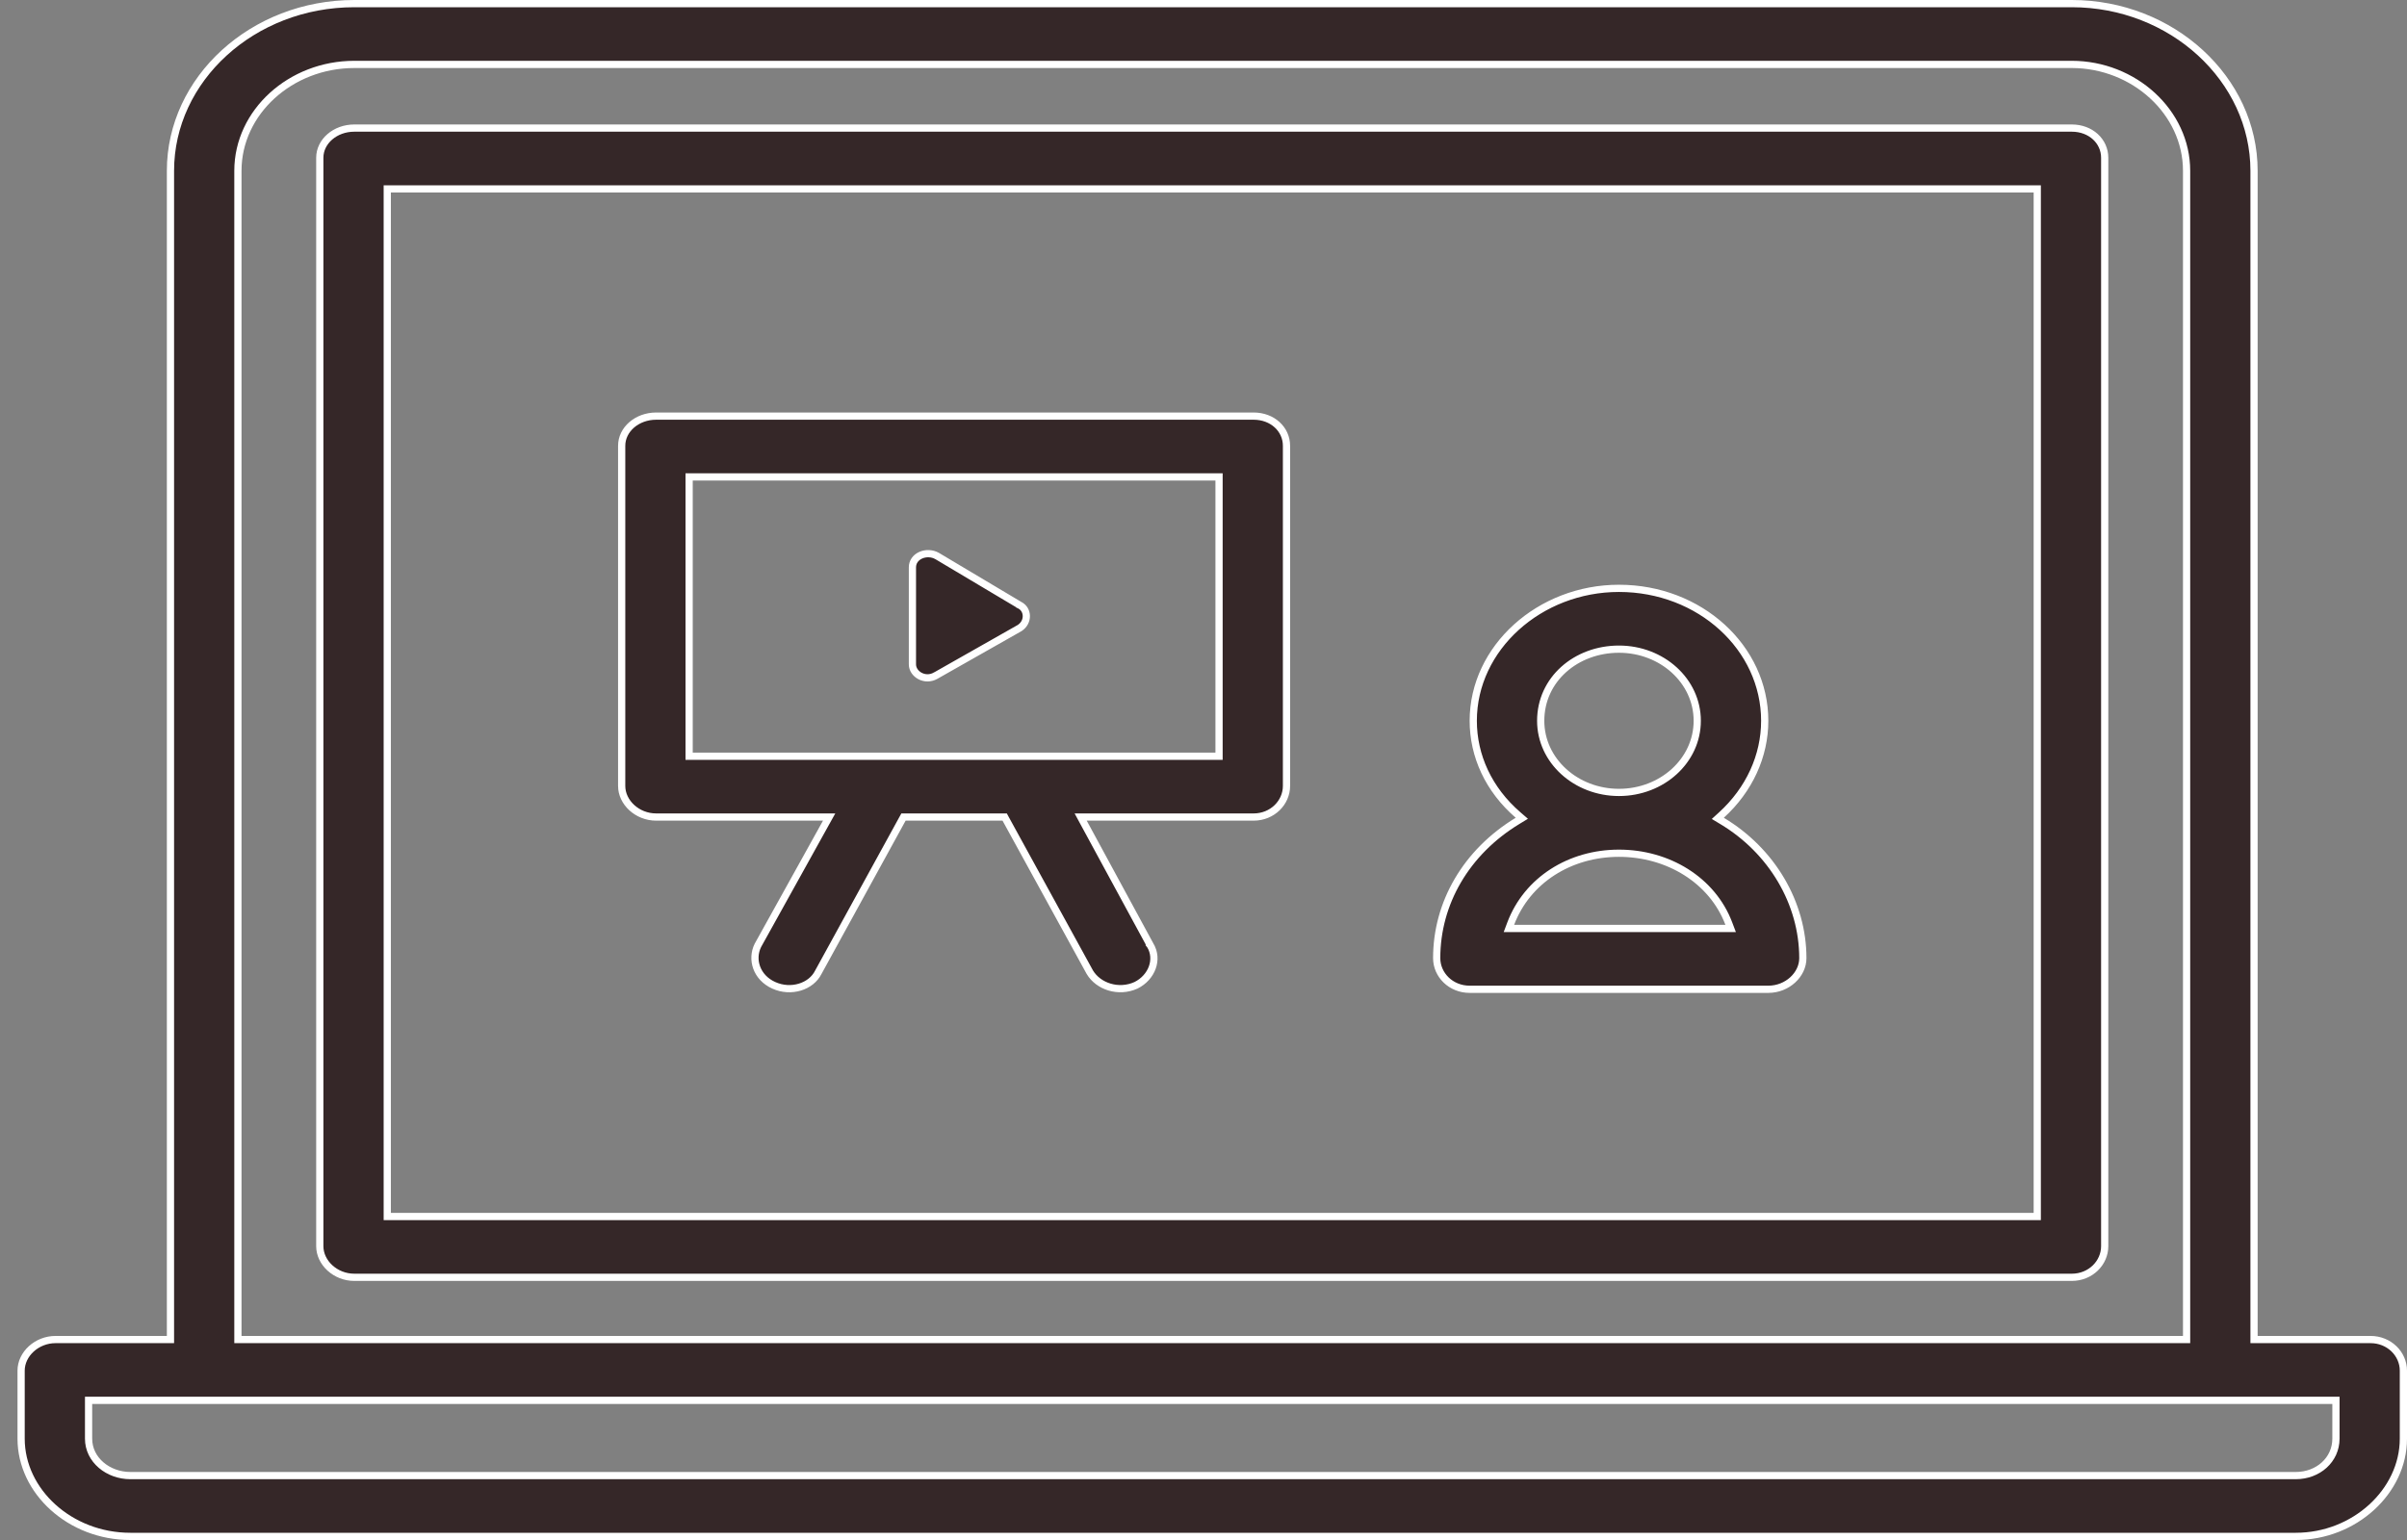 <svg width="100" height="64" viewBox="0 0 100 64" fill="none" xmlns="http://www.w3.org/2000/svg">
<rect x="0" y="0" width="100" height="64" fill="#808080" stroke="none"/>
<path d="M71.516 33.874L71.367 34.01L71.54 34.114C73.611 35.352 74.9 37.53 74.9 39.819C74.9 40.506 74.254 41.113 73.466 41.113H61.057C60.276 41.113 59.688 40.514 59.688 39.819C59.688 37.53 60.912 35.411 63.049 34.113L63.225 34.006L63.069 33.871C61.846 32.816 61.207 31.413 61.207 29.955C61.207 26.924 63.963 24.451 67.261 24.451C70.624 24.451 73.316 26.923 73.316 29.955C73.316 31.413 72.676 32.818 71.516 33.874ZM84.639 8V7.85H84.489H16.239H16.089V8V50.406V50.556H16.239H84.489H84.639V50.406V8ZM6.932 55.669H7.082V55.519V7.098C7.082 3.284 10.5 0.15 14.72 0.15H86.073C90.227 0.15 93.645 3.283 93.645 7.098V55.519V55.669H93.796H98.482C99.262 55.669 99.85 56.268 99.85 56.962V59.789C99.85 61.98 97.818 63.85 95.38 63.85H5.414C2.907 63.85 0.877 61.978 0.877 59.789V56.962C0.877 56.276 1.523 55.669 2.311 55.669H6.932ZM9.884 55.519V55.669H10.034H90.693H90.843V55.519V7.098C90.843 4.658 88.652 2.677 86.073 2.677H14.72C12.077 2.677 9.884 4.656 9.884 7.098V55.519ZM97.048 58.346V58.196H96.898H3.83H3.68V58.346V59.789C3.68 60.675 4.495 61.323 5.414 61.323H95.38C96.307 61.323 97.048 60.667 97.048 59.789V58.346ZM42.366 25.151L42.366 25.152L42.374 25.156C42.716 25.334 42.743 25.848 42.365 26.098L38.871 28.08L38.87 28.08C38.426 28.333 37.907 28.017 37.907 27.609V23.579C37.907 23.347 38.044 23.169 38.248 23.076C38.454 22.983 38.716 22.983 38.935 23.107C38.936 23.107 38.936 23.108 38.936 23.108L42.366 25.151ZM45.149 33.955H44.897L45.017 34.177L47.79 39.289L47.789 39.29L47.793 39.295C48.134 39.865 47.861 40.616 47.197 40.947C46.472 41.276 45.635 40.997 45.279 40.407L41.782 34.033L41.74 33.955H41.651H37.624H37.536L37.493 34.033L33.995 40.409L33.995 40.409L33.992 40.414C33.703 40.993 32.873 41.279 32.142 40.946C31.426 40.62 31.198 39.87 31.487 39.288L34.323 34.178L34.447 33.955H34.192H27.262C26.473 33.955 25.828 33.348 25.828 32.662V18.526C25.828 17.848 26.464 17.293 27.262 17.293H52.08C52.868 17.293 53.448 17.84 53.448 18.526V32.662C53.448 33.356 52.86 33.955 52.08 33.955H45.149ZM28.63 31.278V31.428H28.78H50.496H50.646V31.278V19.97V19.82H50.496H28.78H28.63V19.97V31.278ZM62.764 38.383L62.688 38.586H62.905H71.683H71.901L71.824 38.383C71.138 36.571 69.293 35.459 67.261 35.459C65.227 35.459 63.449 36.573 62.764 38.383ZM14.72 5.323H86.073C86.862 5.323 87.441 5.87 87.441 6.556V51.789C87.441 52.484 86.853 53.083 86.073 53.083H14.72C13.932 53.083 13.286 52.476 13.286 51.789V6.556C13.286 5.878 13.923 5.323 14.72 5.323ZM67.261 26.978C65.478 26.978 64.009 28.233 64.009 29.955C64.009 31.614 65.476 32.932 67.261 32.932C69.047 32.932 70.513 31.614 70.513 29.955C70.513 28.295 69.047 26.978 67.261 26.978Z" fill="#352728" stroke="white" stroke-width="0.3"/>
</svg>
